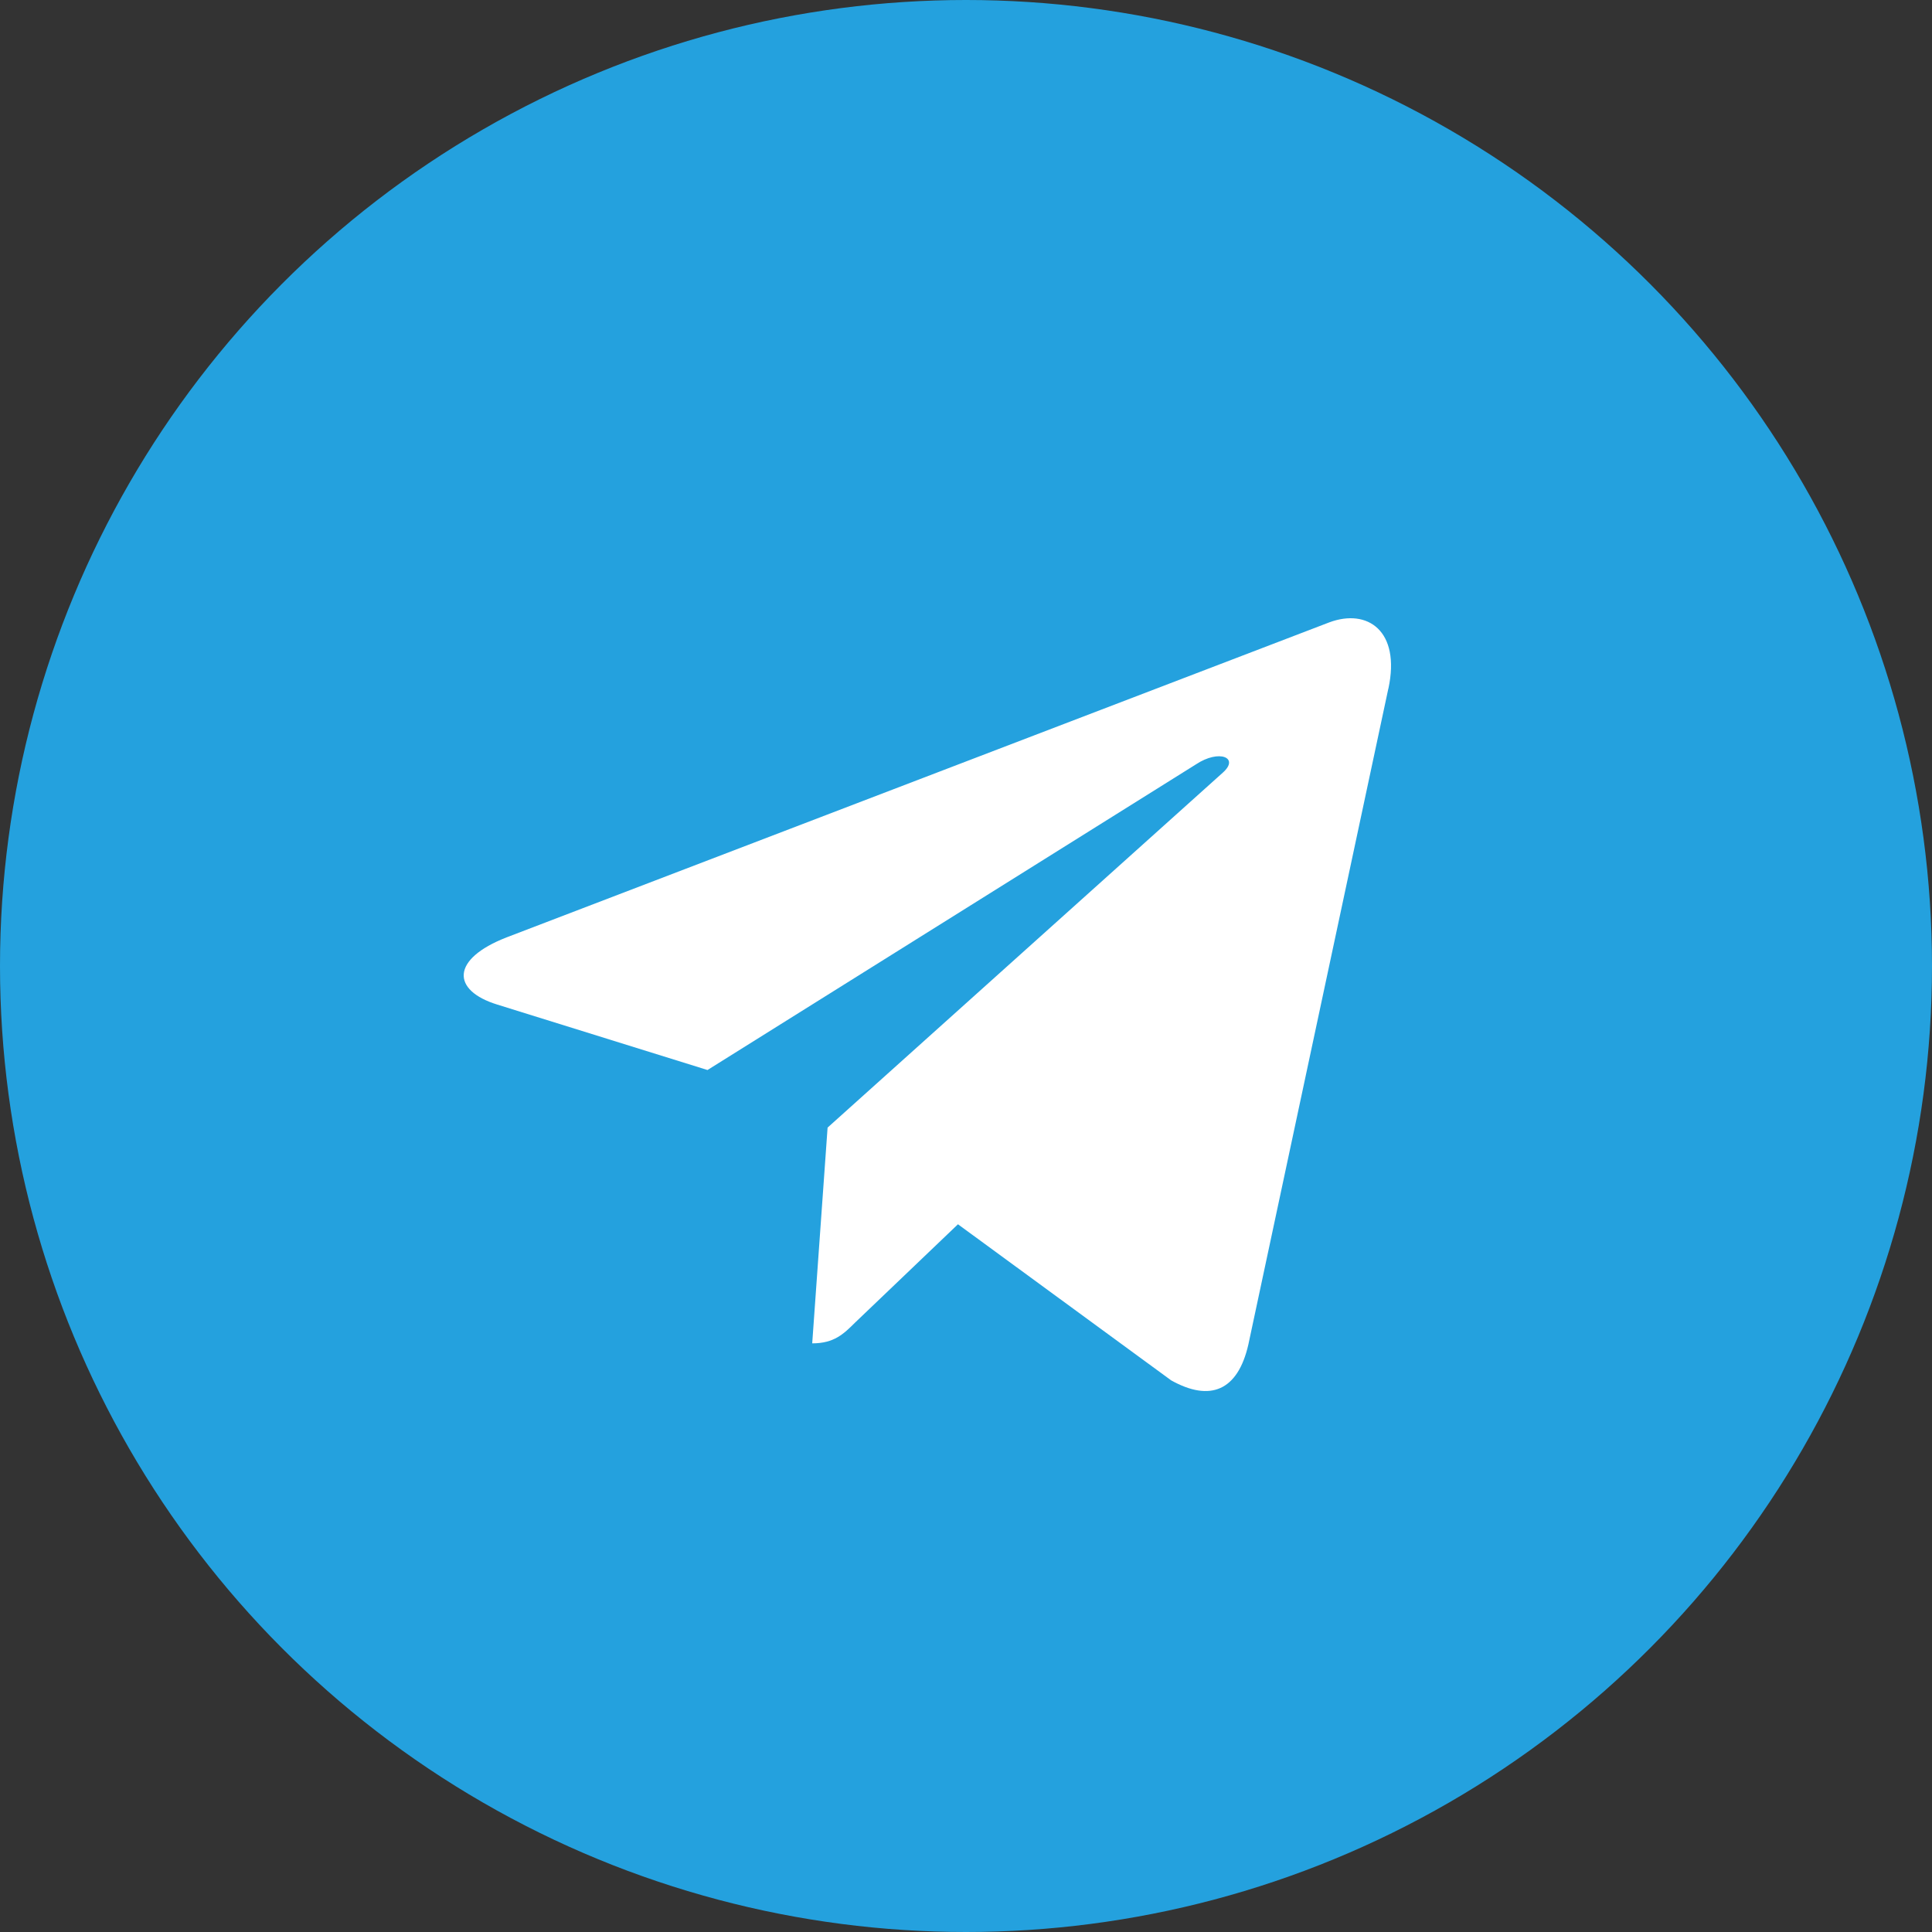 <svg width="25" height="25" viewBox="0 0 25 25" fill="none" xmlns="http://www.w3.org/2000/svg">
<rect x="0" y="0" width="25" height="25" fill="#333333" stroke="none"/>
<circle cx="12.5" cy="12.5" r="12.5" fill="#24A1DE"/>
<path d="M10.709 14.591L10.51 17.383C10.794 17.383 10.917 17.261 11.065 17.114L12.396 15.842L15.155 17.862C15.661 18.144 16.018 17.996 16.154 17.397L17.965 8.911L17.966 8.91C18.126 8.162 17.695 7.87 17.202 8.053L6.557 12.129C5.831 12.411 5.842 12.816 6.434 12.999L9.155 13.846L15.477 9.89C15.774 9.693 16.045 9.802 15.822 9.999L10.709 14.591Z" fill="white"/>
</svg>
